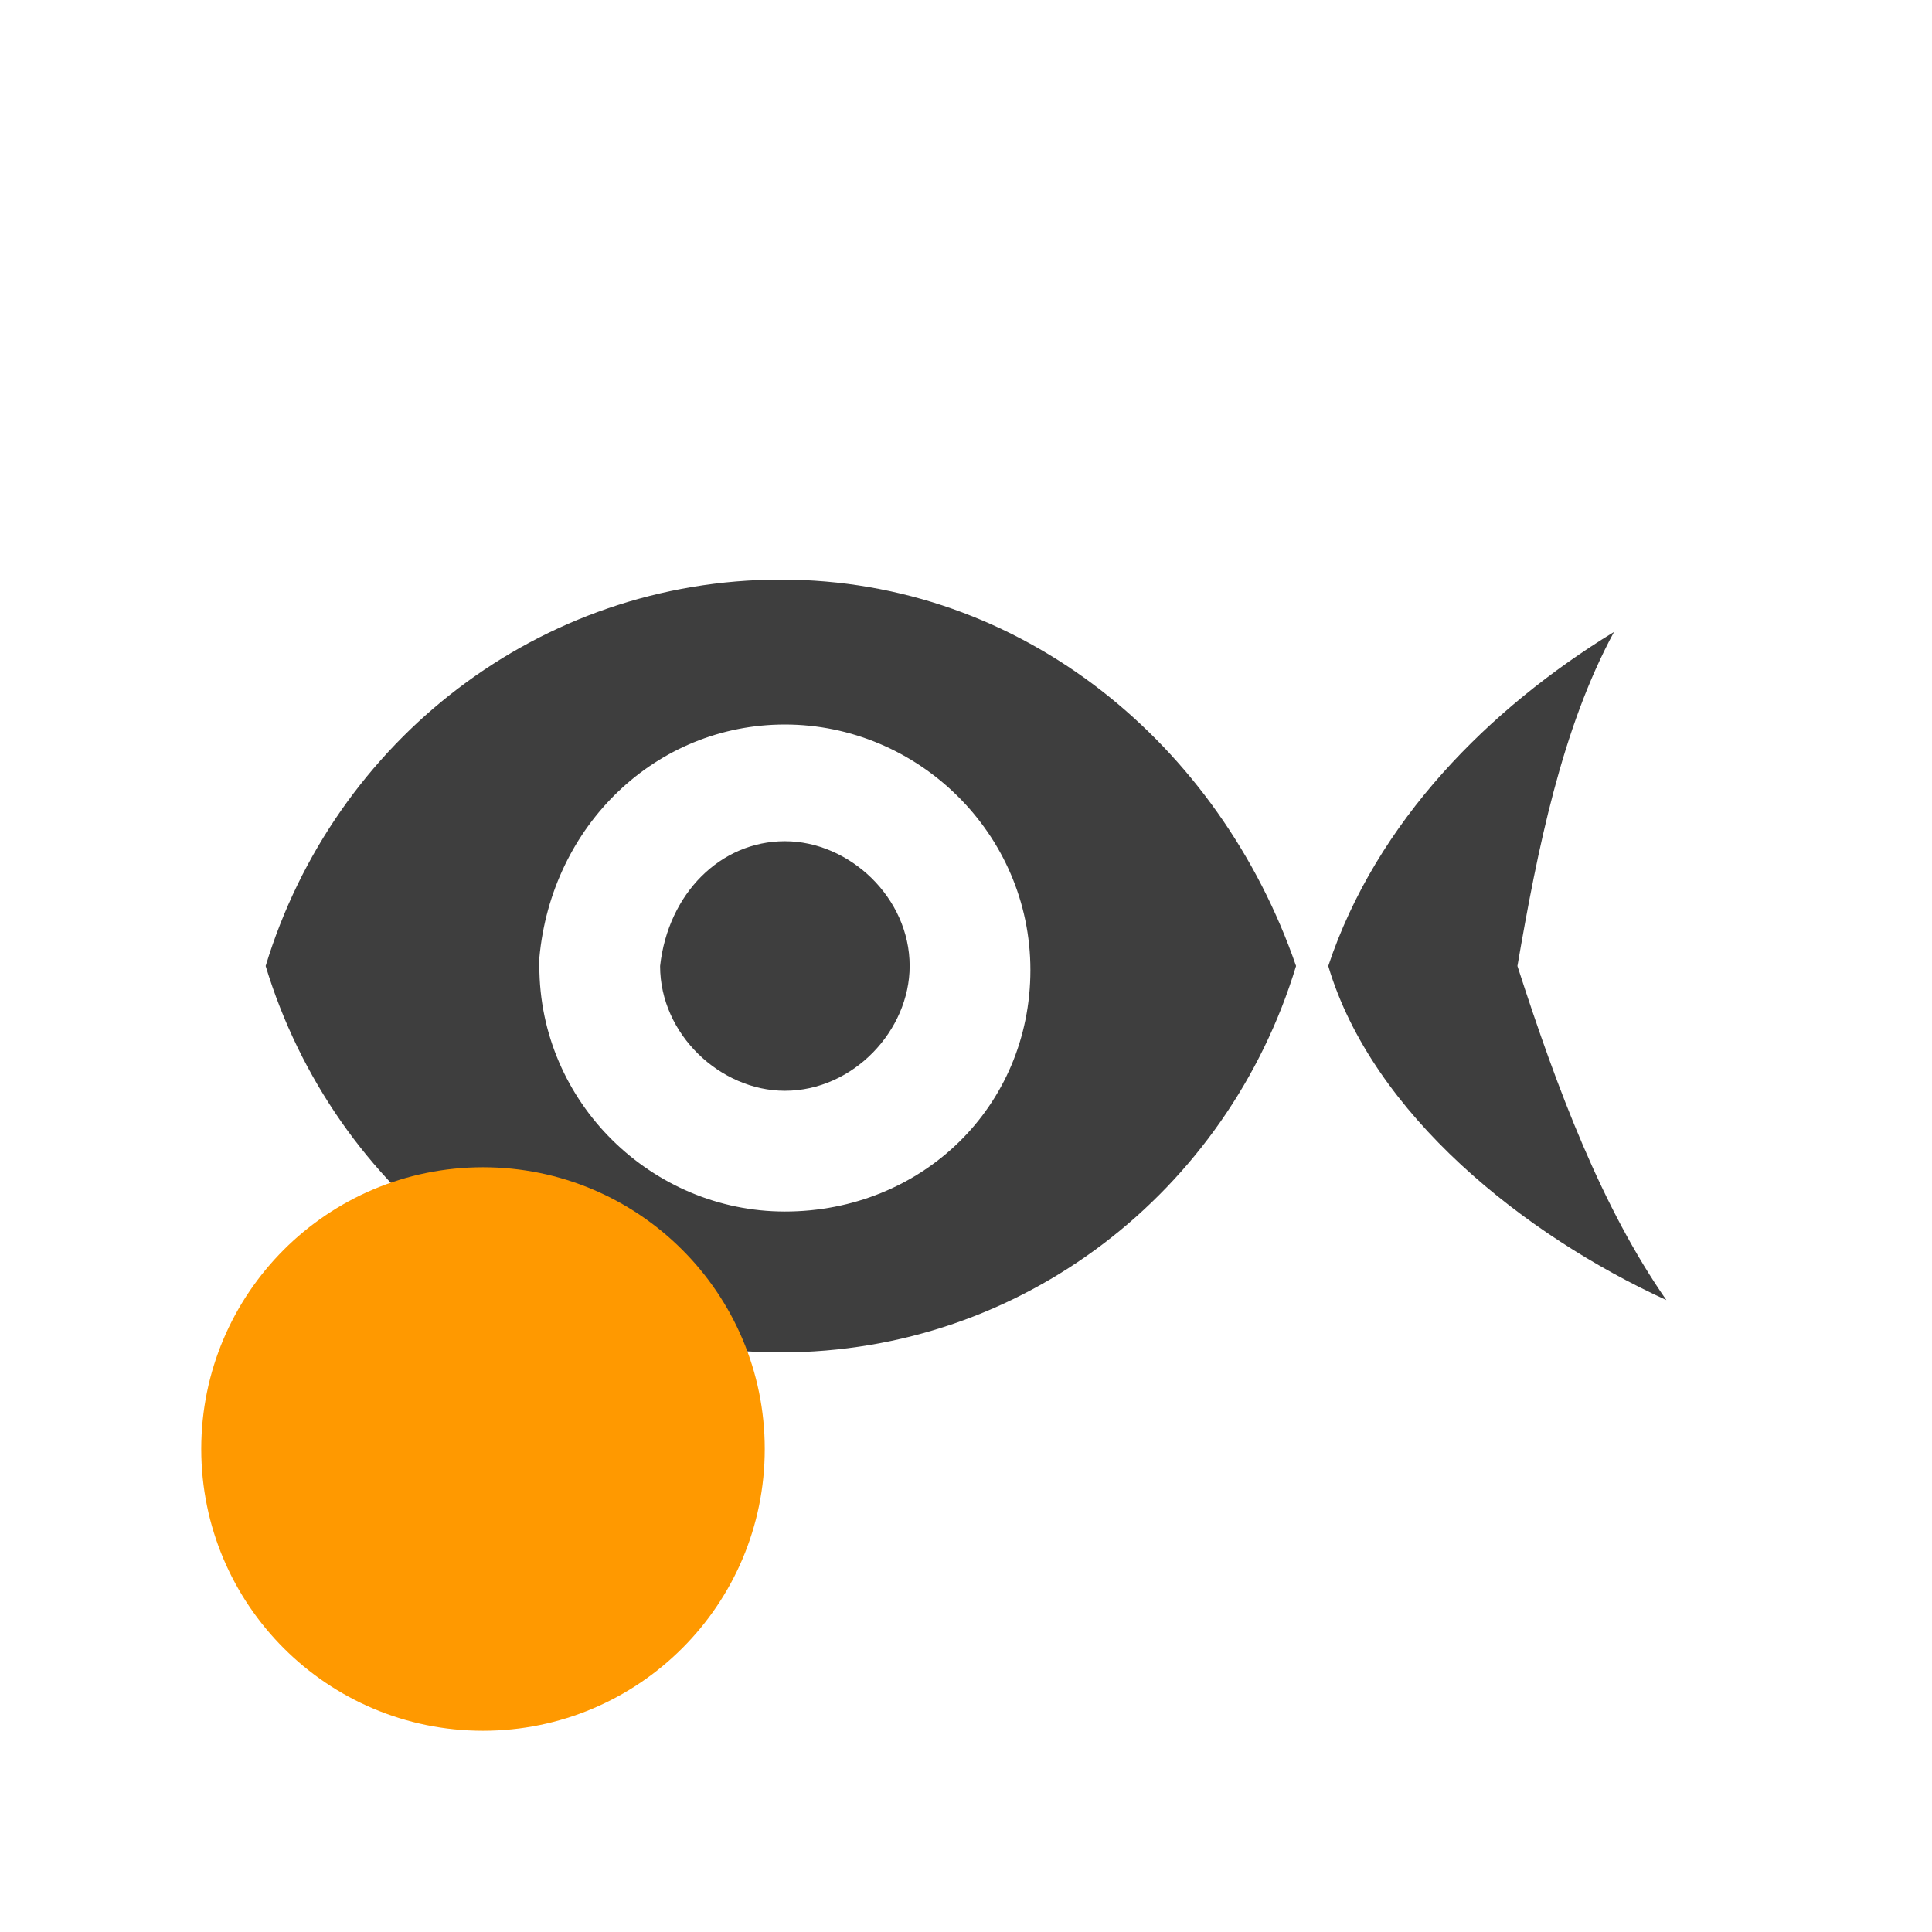 <?xml version="1.0" encoding="utf-8"?>
<!-- Generator: Adobe Illustrator 25.2.1, SVG Export Plug-In . SVG Version: 6.00 Build 0)  -->
<svg version="1.1" id="Layer_1" xmlns="http://www.w3.org/2000/svg" xmlns:xlink="http://www.w3.org/1999/xlink" x="0px" y="0px"
	 viewBox="0 0 48 48" style="enable-background:new 0 0 48 48;" xml:space="preserve">
<style type="text/css">
	.st0{fill:#3E3E3E;}
	.st1{fill-rule:evenodd;clip-rule:evenodd;fill:#FF9900;}
</style>
<g>
	<path class="st0" d="M37.7,24c0.5-2.9,1.1-5.9,2.4-8.3C37,17.6,34.2,20.4,33,24c1.1,3.7,4.9,6.7,8.4,8.3C39.8,30,38.7,27.1,37.7,24
		z"/>
	<path class="st0" d="M19.5,20.9c-1.6,0-2.9,1.3-3.1,3.1c0,1.7,1.5,3.1,3.1,3.1c1.7,0,3.1-1.5,3.1-3.1
		C22.6,22.3,21.1,20.9,19.5,20.9z"/>
	<path class="st0" d="M19.4,14.4c-6,0-11.1,4-12.8,9.6c1.7,5.6,6.8,9.6,12.8,9.6s11.1-4,12.8-9.6C30.3,18.5,25.4,14.4,19.4,14.4z
		 M19.5,30.1c-3.3,0-6.1-2.7-6.1-6.1v-0.1v-0.1c0.3-3.3,2.9-5.8,6.1-5.8c3.3,0,6.1,2.7,6.1,6.1S22.9,30.1,19.5,30.1z"/>
</g>
<circle class="st1" cx="12" cy="36" r="7"/>
</svg>
